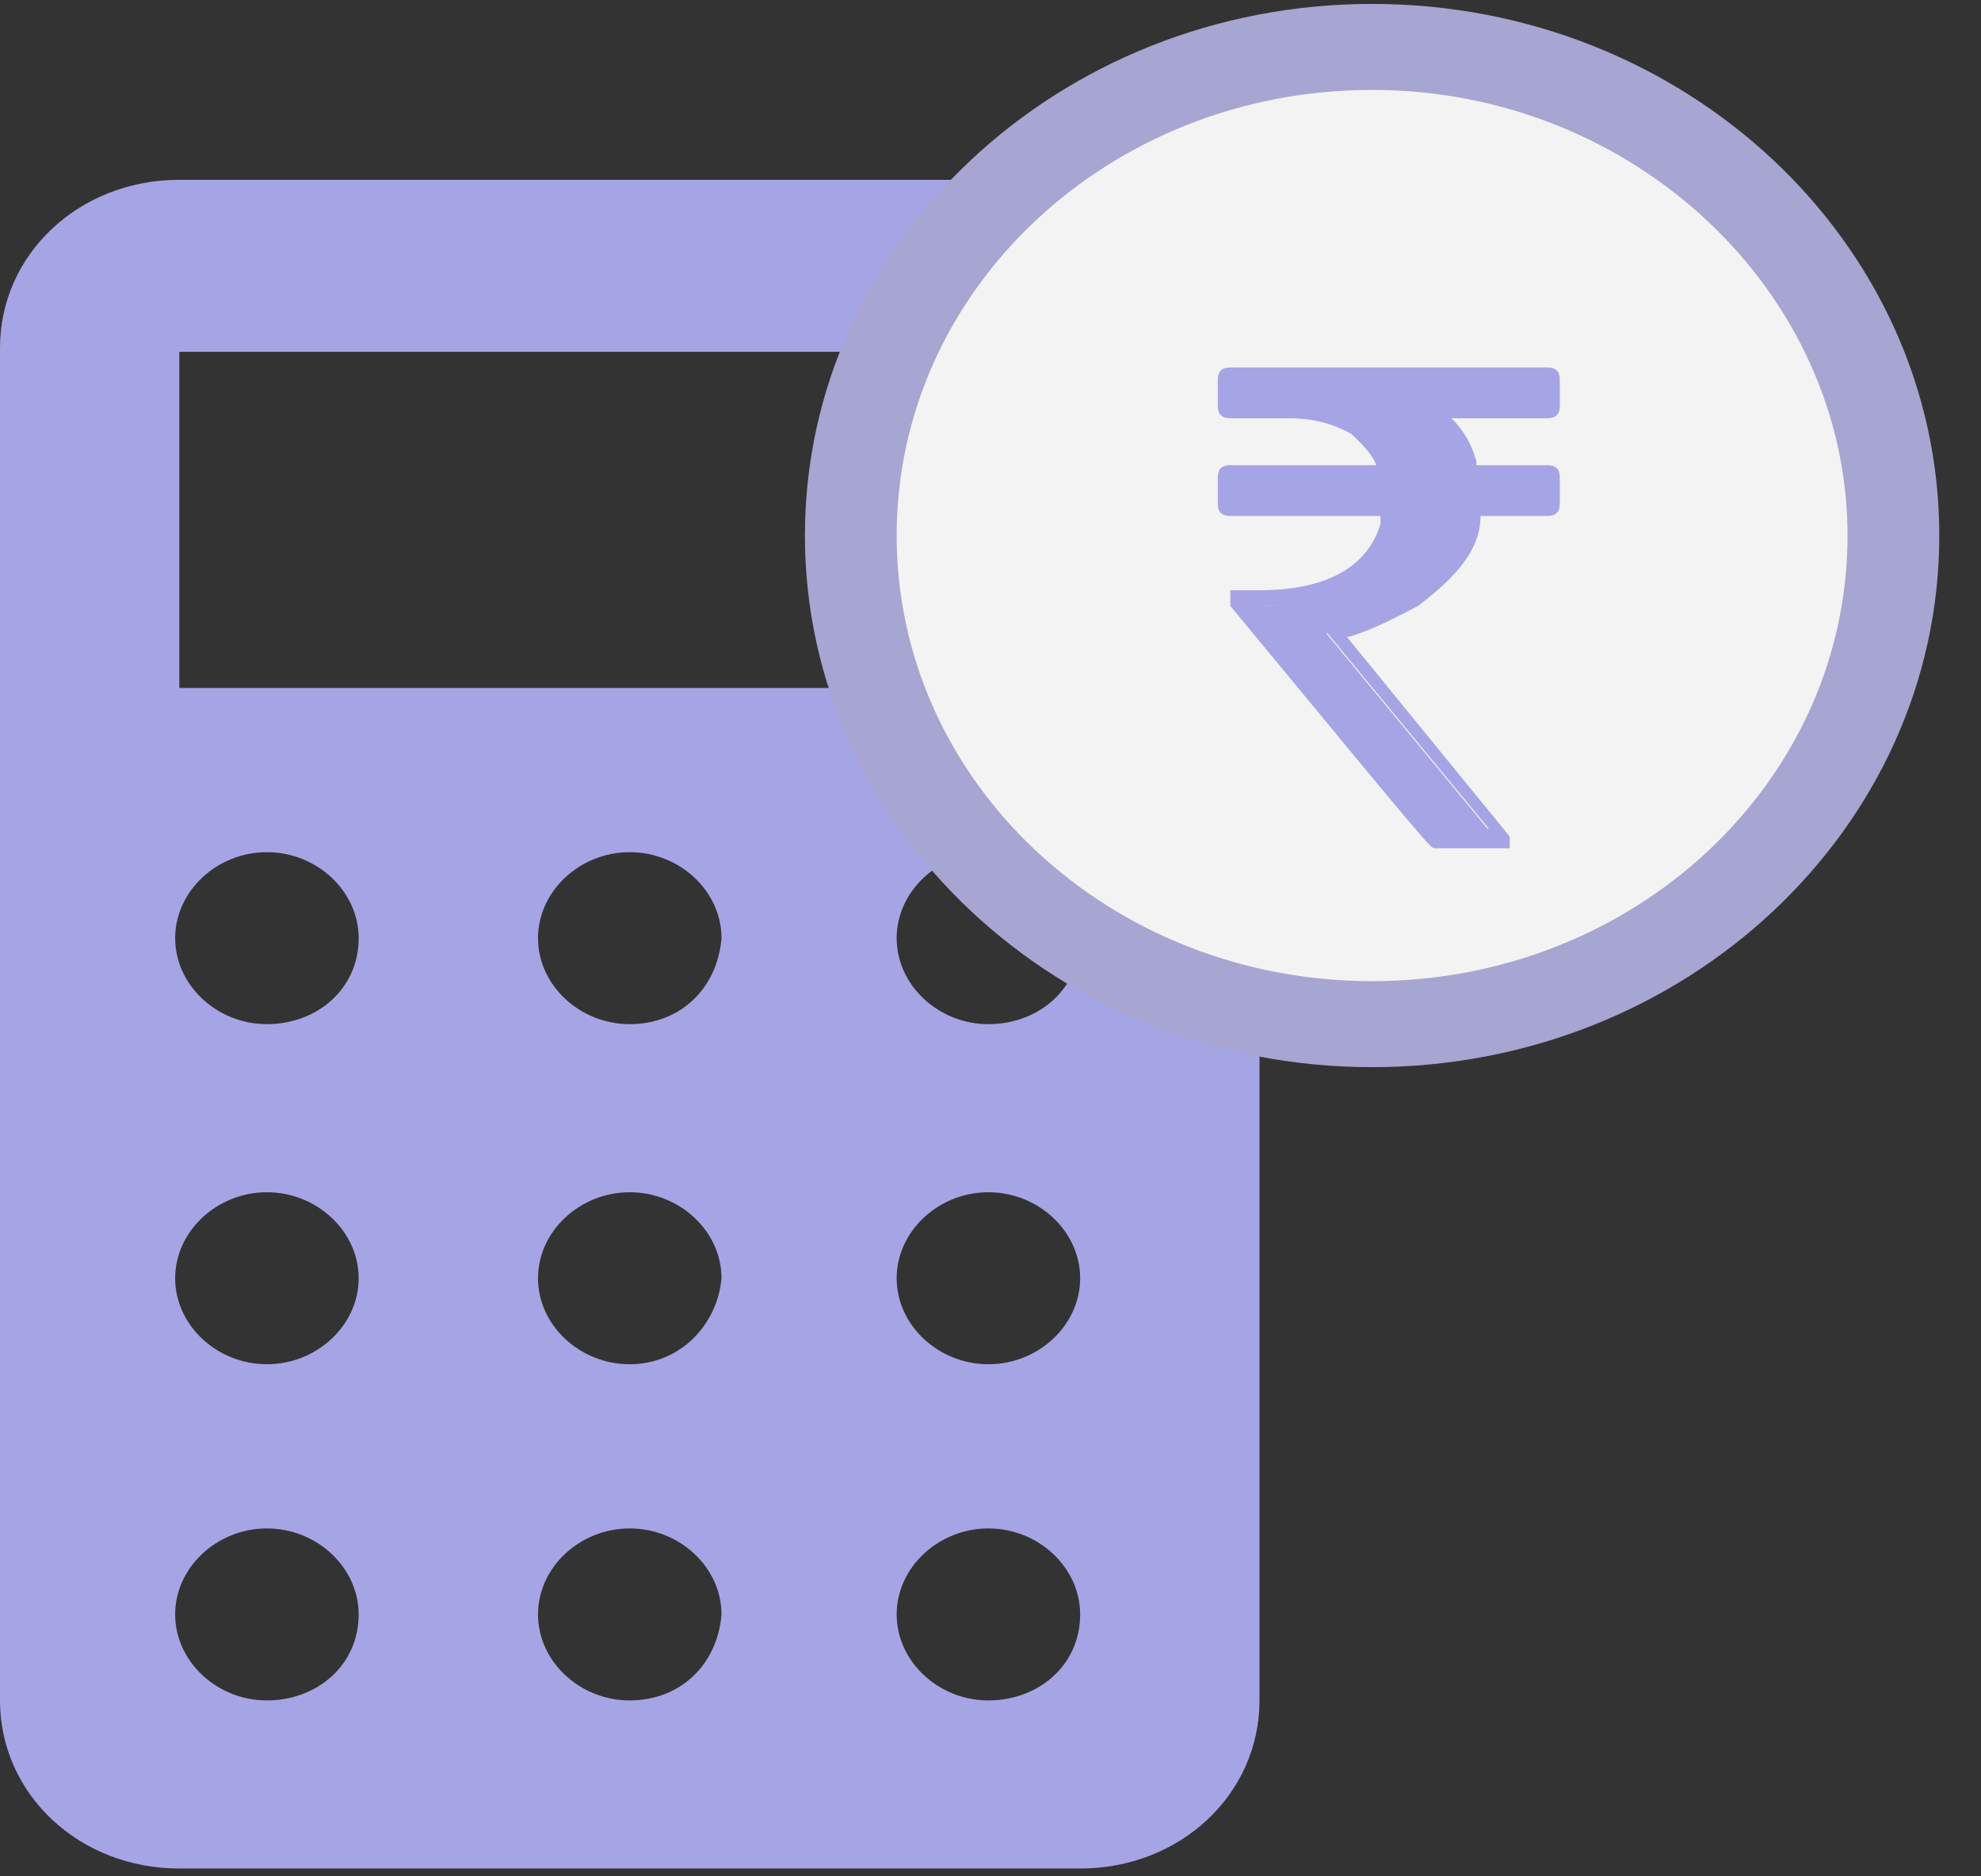 <?xml version="1.0" encoding="UTF-8" standalone="no"?>
<svg width="38px" height="36px" viewBox="0 0 38 36" version="1.1" xmlns="http://www.w3.org/2000/svg" xmlns:xlink="http://www.w3.org/1999/xlink">
    <rect x="0" y="0" width="38" height="36" fill="#333333" stroke="none"/>
    <!-- Generator: Sketch 39.1 (31720) - http://www.bohemiancoding.com/sketch -->
    <title>estimator</title>
    <desc>Created with Sketch.</desc>
    <defs></defs>
    <g id="Page-1" stroke="none" stroke-width="1" fill="none" fill-rule="evenodd">
        <g id="Home_new" transform="translate(-1027, -626)">
            <g id="USP" transform="translate(147, 622)">
                <g id="Group-26">
                    <g id="pricing" transform="translate(880, 0)">
                        <g id="estimator" transform="translate(0, 4)">
                            <g id="Group">
                                <path d="M20.72,3.45 L3.44,3.45 C1.52,3.45 0,4.875 0,6.675 L0,32.625 C0,34.425 1.52,35.85 3.44,35.85 L20.72,35.85 C22.64,35.85 24.16,34.425 24.16,32.625 L24.16,6.75 C24.16,4.95 22.64,3.45 20.72,3.45 L20.72,3.45 Z M5.12,32.625 C4.16,32.625 3.36,31.875 3.36,30.975 C3.36,30.075 4.16,29.325 5.12,29.325 C6.08,29.325 6.88,30.075 6.88,30.975 C6.88,31.95 6.08,32.625 5.12,32.625 L5.12,32.625 Z M5.12,26.175 C4.16,26.175 3.36,25.425 3.36,24.525 C3.36,23.625 4.16,22.875 5.12,22.875 C6.08,22.875 6.88,23.625 6.88,24.525 C6.88,25.425 6.08,26.175 5.12,26.175 L5.12,26.175 Z M5.12,19.65 C4.16,19.65 3.36,18.9 3.36,18 C3.36,17.1 4.16,16.35 5.12,16.35 C6.08,16.35 6.88,17.1 6.88,18 C6.88,18.975 6.08,19.65 5.12,19.65 L5.12,19.65 Z M12.08,32.625 C11.12,32.625 10.32,31.875 10.32,30.975 C10.32,30.075 11.12,29.325 12.08,29.325 C13.04,29.325 13.84,30.075 13.84,30.975 C13.76,31.95 13.04,32.625 12.08,32.625 L12.08,32.625 Z M12.08,26.175 C11.12,26.175 10.32,25.425 10.32,24.525 C10.32,23.625 11.12,22.875 12.08,22.875 C13.04,22.875 13.84,23.625 13.84,24.525 C13.76,25.425 13.04,26.175 12.08,26.175 L12.08,26.175 Z M12.08,19.65 C11.12,19.65 10.32,18.9 10.32,18 C10.32,17.1 11.12,16.35 12.08,16.35 C13.04,16.35 13.84,17.1 13.84,18 C13.76,18.975 13.04,19.65 12.08,19.65 L12.08,19.65 Z M18.96,32.625 C18,32.625 17.2,31.875 17.2,30.975 C17.2,30.075 18,29.325 18.96,29.325 C19.92,29.325 20.72,30.075 20.72,30.975 C20.72,31.95 19.92,32.625 18.96,32.625 L18.96,32.625 Z M18.96,26.175 C18,26.175 17.2,25.425 17.2,24.525 C17.2,23.625 18,22.875 18.96,22.875 C19.92,22.875 20.72,23.625 20.72,24.525 C20.72,25.425 19.92,26.175 18.96,26.175 L18.96,26.175 Z M18.96,19.65 C18,19.65 17.2,18.9 17.2,18 C17.2,17.1 18,16.35 18.96,16.35 C19.92,16.35 20.72,17.1 20.72,18 C20.72,18.975 19.92,19.65 18.96,19.65 L18.96,19.65 Z M20.72,13.2 L3.44,13.2 L3.44,6.75 L20.72,6.75 L20.72,13.2 L20.72,13.2 Z" id="Shape" fill="#A5A5E5"></path>
                                <g transform="translate(15.2, 0)">
                                    <ellipse id="Oval" fill="#F3F3F3" cx="11.12" cy="10.275" rx="10" ry="9.375"></ellipse>
                                    <path d="M11.12,20.475 C5.12,20.475 0.24,15.9 0.24,10.275 C0.24,4.65 5.12,0.075 11.12,0.075 C17.12,0.075 22,4.65 22,10.275 C22,15.9 17.12,20.475 11.12,20.475 L11.12,20.475 Z M11.12,1.725 C6.08,1.725 2,5.55 2,10.275 C2,15 6.08,18.825 11.12,18.825 C16.16,18.825 20.24,15 20.24,10.275 C20.24,5.625 16.16,1.725 11.12,1.725 L11.12,1.725 Z" id="Shape" fill="#A7A5D1"></path>
                                </g>
                                <g transform="translate(23.2, 6.75)" id="Shape" fill="#A5A5E5">
                                    <path d="M0.48,0.45 L6.56,0.45 C6.56,0.45 6.64,0.45 6.64,0.525 L6.64,1.05 C6.64,1.05 6.64,1.125 6.56,1.125 L4.24,1.125 L4.24,1.2 C4.56,1.35 4.8,1.725 4.96,2.175 L4.96,2.325 L6.48,2.325 C6.48,2.325 6.56,2.325 6.56,2.4 L6.56,2.925 C6.56,2.925 6.56,3 6.48,3 L5.04,3 C5.04,3.6 4.64,4.2 3.84,4.8 C3.12,5.175 2.64,5.4 2.32,5.4 C2.32,5.4 2.32,5.4 2.24,5.4 L5.52,9.375 L5.52,9.45 L4.32,9.45 C4.32,9.45 3.04,7.95 0.56,4.875 L0.56,4.875 L0.96,4.875 C2.32,4.875 3.2,4.425 3.44,3.45 L3.44,3.15 L3.44,3 L0.4,3 C0.4,3 0.32,3 0.32,2.925 L0.32,2.4 C0.32,2.4 0.32,2.325 0.4,2.325 L3.44,2.325 C3.36,1.95 3.12,1.65 2.8,1.425 C2.32,1.2 1.92,1.05 1.52,1.05 L0.4,1.05 C0.4,1.05 0.32,1.05 0.32,0.975 L0.48,0.45 C0.4,0.45 0.4,0.45 0.48,0.45 L0.48,0.45 Z"></path>
                                    <path d="M5.76,9.525 L4.32,9.525 C4.24,9.525 4.24,9.525 0.4,4.875 L0.4,4.8 L0.4,4.575 L0.56,4.575 L0.96,4.575 C2.24,4.575 3.04,4.125 3.28,3.3 L3.28,3.15 L0.4,3.15 C0.24,3.15 0.16,3.075 0.16,2.925 L0.16,2.4 C0.16,2.25 0.24,2.175 0.4,2.175 L3.2,2.175 C3.12,1.95 2.88,1.725 2.72,1.575 C2.32,1.35 1.92,1.275 1.52,1.275 L0.4,1.275 C0.24,1.275 0.16,1.2 0.16,1.05 L0.16,0.525 C0.16,0.375 0.24,0.3 0.4,0.3 L6.48,0.3 C6.64,0.3 6.72,0.375 6.72,0.525 L6.72,1.05 C6.72,1.2 6.64,1.275 6.48,1.275 L4.64,1.275 C4.88,1.5 5.04,1.8 5.12,2.1 L5.12,2.175 L6.48,2.175 C6.64,2.175 6.72,2.25 6.72,2.4 L6.72,2.925 C6.72,3.075 6.64,3.15 6.48,3.15 L5.2,3.15 C5.2,3.75 4.8,4.275 4,4.875 C3.44,5.175 2.96,5.4 2.64,5.475 L5.76,9.3 L5.76,9.525 L5.76,9.525 Z M4.48,9.15 L5.36,9.15 L2.08,5.175 L2.32,5.175 L2.32,5.175 L2.4,5.175 C2.56,5.175 2.96,5.1 3.84,4.65 C4.56,4.125 4.96,3.6 4.96,3 L4.96,2.85 L6.4,2.85 L6.4,2.55 L4.88,2.55 L4.8,2.25 C4.64,1.8 4.4,1.5 4.16,1.35 L4.08,1.275 L4.08,0.975 L6.4,0.975 L6.4,0.675 L0.56,0.675 L0.56,0.975 L1.6,0.975 C2,0.975 2.48,1.125 2.96,1.35 C3.36,1.575 3.6,1.95 3.68,2.325 L3.76,2.55 L0.64,2.55 L0.64,2.85 L3.76,2.85 L3.76,3 L3.76,3.3 C3.44,4.35 2.56,4.875 1.12,4.875 L1.04,4.875 C3.44,7.95 4.24,8.925 4.48,9.15 L4.48,9.15 Z"></path>
                                </g>
                            </g>
                        </g>
                    </g>
                </g>
            </g>
        </g>
    </g>
</svg>